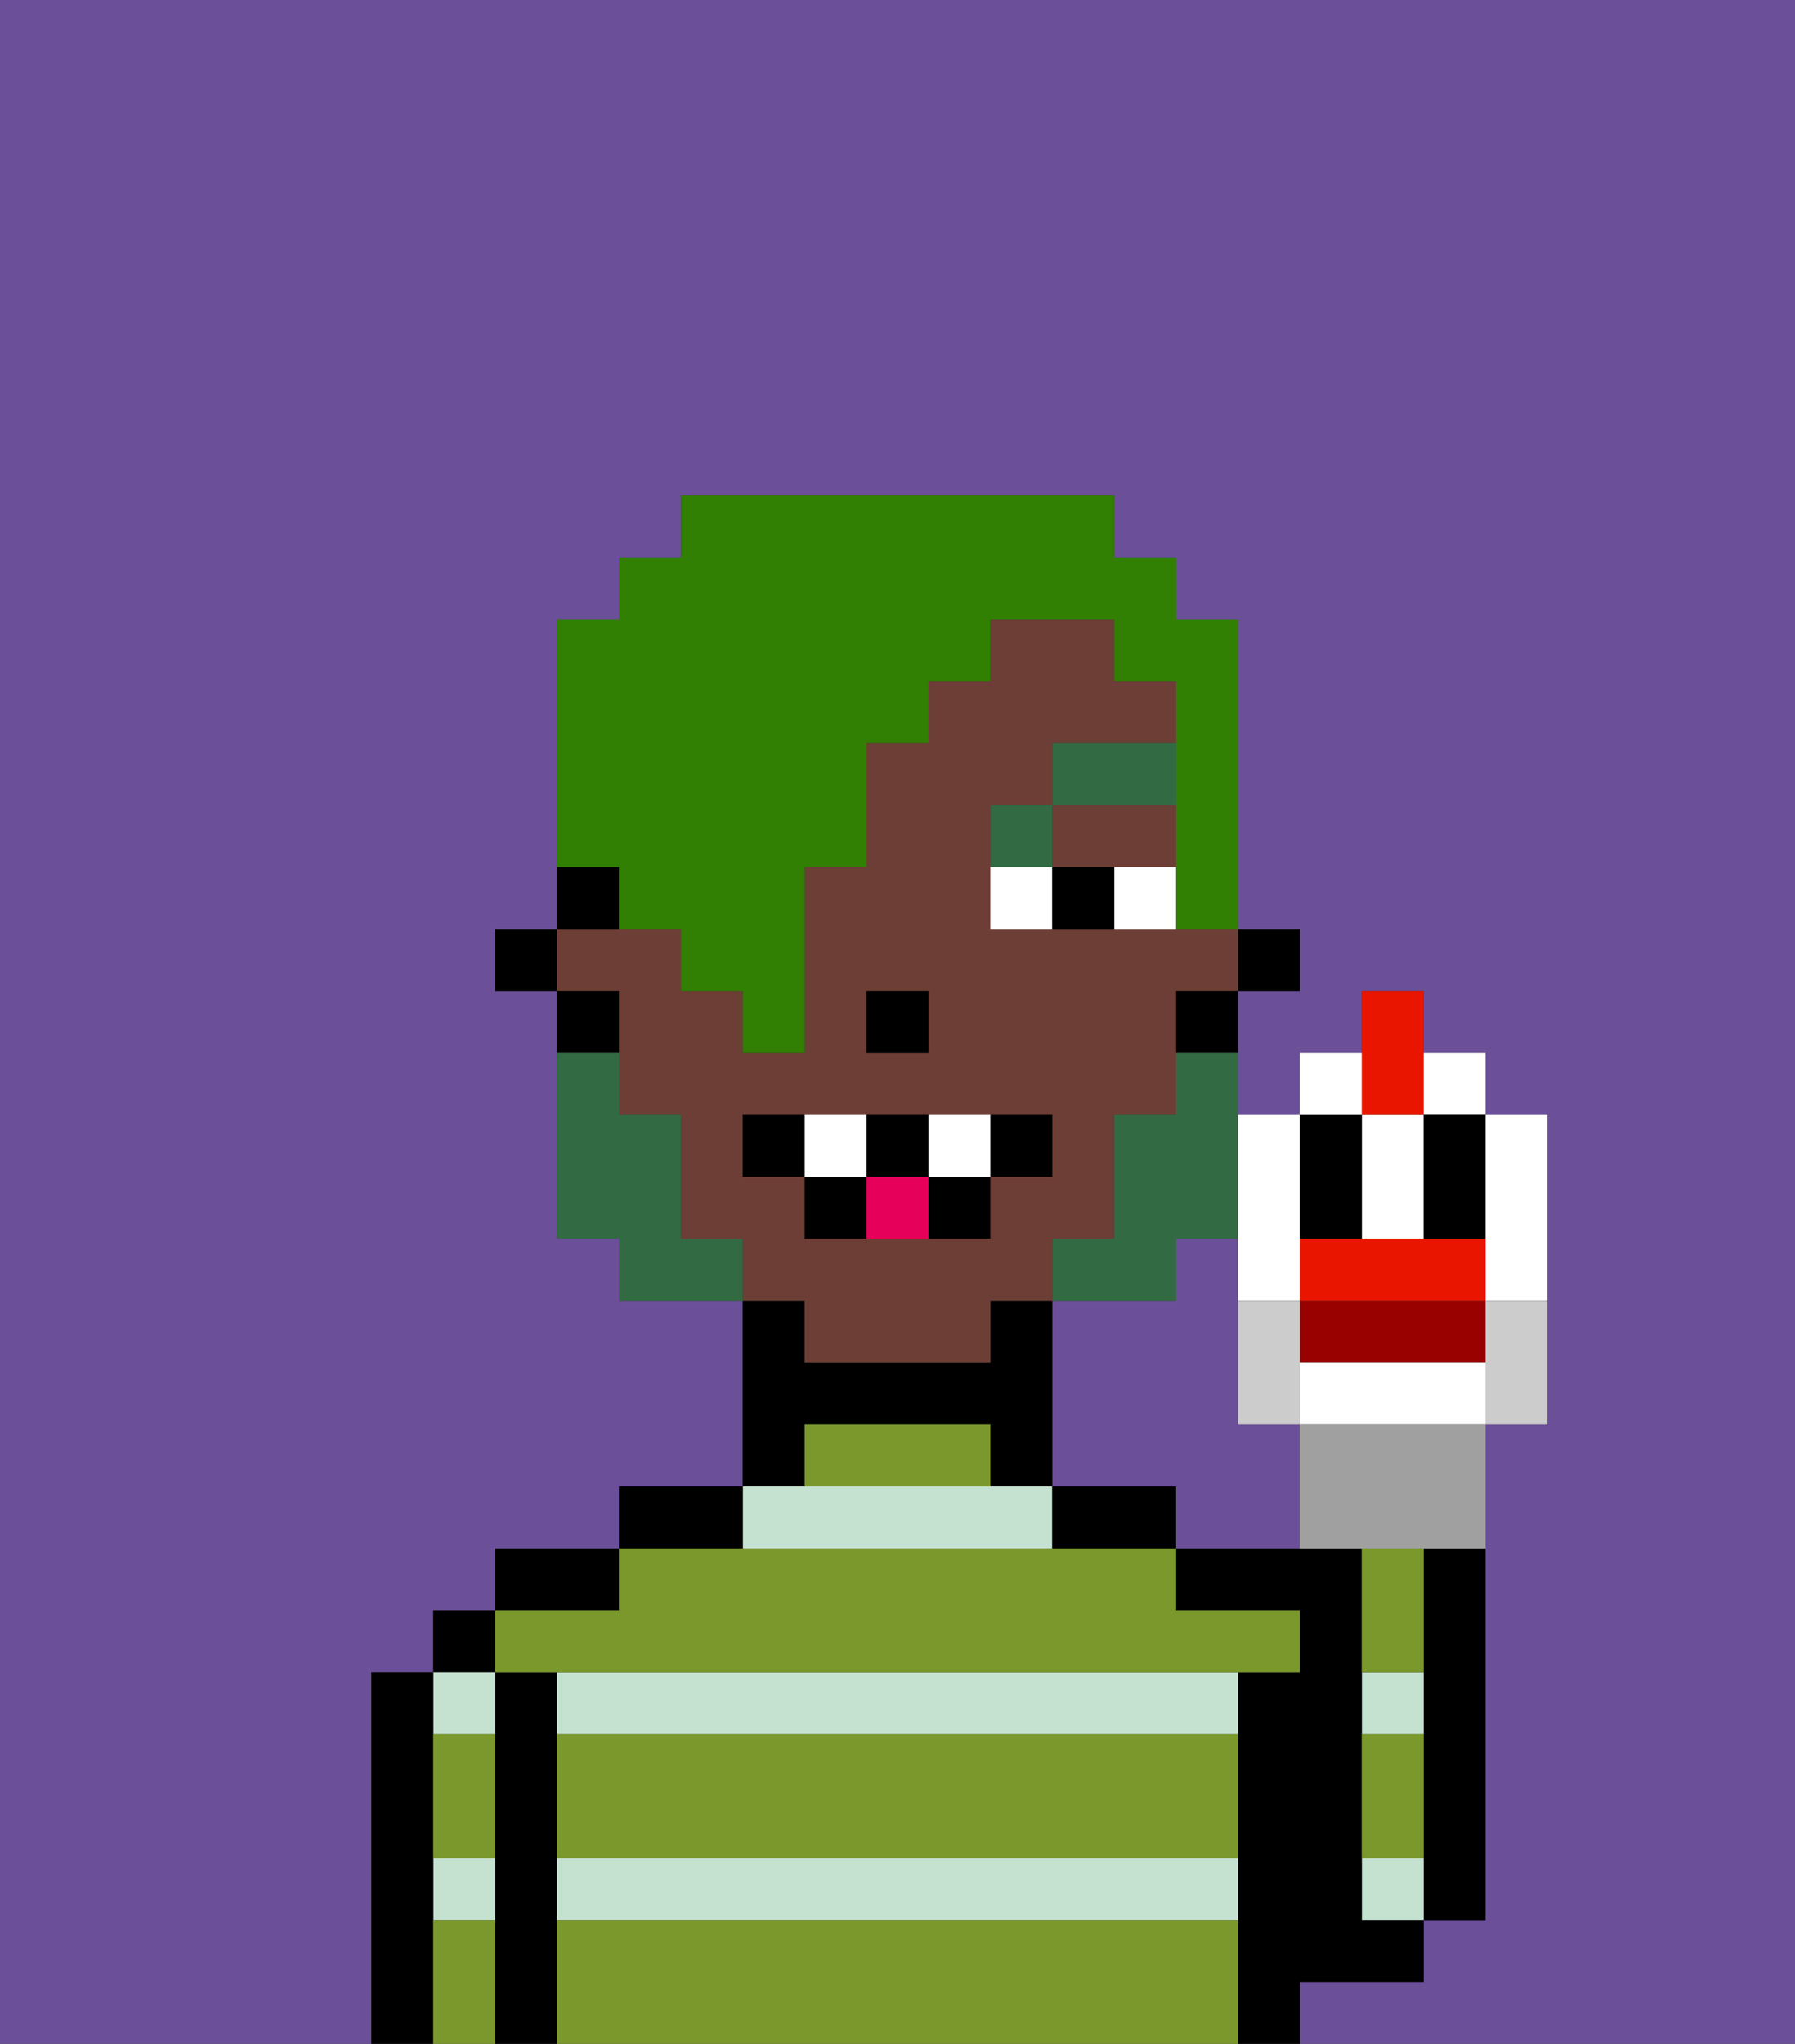 <svg xmlns="http://www.w3.org/2000/svg" viewBox="0 0 29 33"><rect x="0" y="0" width="29" height="33" fill="#333333" stroke="none"/><defs><style>polygon,rect,path{shape-rendering:crispedges;}.ja172-1{fill:#6b4f99;}.ja172-2{fill:#000000;}.ja172-3{fill:#c5e2d0;}.ja172-4{fill:#7a982c;}.ja172-5{fill:#6d3e35;}.ja172-6{fill:#ffffff;}.ja172-7{fill:#326b43;}.ja172-8{fill:#326b43;}.ja172-9{fill:#e70059;}.ja172-10{fill:#317f03;}.ja172-11{fill:#900;}.ja172-12{fill:#ea1500;}.ja172-13{fill:#a0a0a0;}.ja172-14{fill:#ccc;}</style></defs><path class="ja172-1" d="M20,23V20H19v1H17v3h2v1h2V23Z"/><path class="ja172-1" d="M6,32V27H7V26H8V25h2V24h2V21H10V20H9V16H8V15H9V10h1V9h1V8h7V9h1v1h1v5h1v1H20v2h1V17h1V16h1v1h1v1h1v5H24v8H23v1H21v1h8V0H0V33H6Z"/><path class="ja172-2" d="M23,26v5h1V25H23Z"/><path class="ja172-3" d="M23,27H22v1h1Z"/><path class="ja172-3" d="M22,30v1h1V30Z"/><path class="ja172-2" d="M22,32h1V31H22V25H19v1h2v1H20v6h1V32Z"/><path class="ja172-3" d="M17,25V24H12v1Z"/><path class="ja172-3" d="M9,27v1H20V27H9Z"/><path class="ja172-3" d="M9,31H20V30H9Z"/><path class="ja172-2" d="M18,24H17v1h2V24Z"/><path class="ja172-2" d="M13,23h3v1h1V21H16v1H13V21H12v3h1Z"/><path class="ja172-2" d="M12,24H10v1h2Z"/><path class="ja172-2" d="M10,25H8v1h2Z"/><path class="ja172-2" d="M9,30V27H8v6H9V30Z"/><rect class="ja172-2" x="7" y="26" width="1" height="1"/><path class="ja172-3" d="M8,28V27H7v1Z"/><path class="ja172-3" d="M7,31H8V30H7Z"/><path class="ja172-2" d="M7,30V27H6v6H7V30Z"/><path class="ja172-4" d="M9,31v2H20V31Z"/><path class="ja172-4" d="M9,29v1H20V28H9Z"/><path class="ja172-4" d="M9,27H21V26H19V25H10v1H8v1Z"/><path class="ja172-4" d="M15,23H13v1h3V23Z"/><path class="ja172-4" d="M23,29V28H22v2h1Z"/><path class="ja172-4" d="M23,26V25H22v2h1Z"/><path class="ja172-4" d="M7,31v2H8V31Z"/><path class="ja172-4" d="M7,29v1H8V28H7Z"/><rect class="ja172-2" x="20" y="15" width="1" height="1"/><path class="ja172-5" d="M13,22h3V21h1V20h1V18h1V16h1V15H16V13h1V12h2V11H18V10H16v1H15v1H14v2H13v3H12V16H11V15H9v1h1v2h1v2h1v1h1Zm1-6h1v1H14Zm-2,3V18h5v1H16v1H13V19Z"/><polygon class="ja172-5" points="18 14 19 14 19 13 17 13 17 14 18 14"/><path class="ja172-2" d="M19,17h1V16H19Z"/><path class="ja172-2" d="M10,14H9v1h1Z"/><path class="ja172-2" d="M10,16H9v1h1Z"/><rect class="ja172-2" x="8" y="15" width="1" height="1"/><rect class="ja172-2" x="14" y="16" width="1" height="1"/><path class="ja172-6" d="M18,14v1h1V14Z"/><path class="ja172-6" d="M16,14v1h1V14Z"/><path class="ja172-2" d="M17,14v1h1V14Z"/><path class="ja172-7" d="M17,13H16v1h1Z"/><rect class="ja172-7" x="17" y="12" width="2" height="1"/><path class="ja172-8" d="M19,18H18v2H17v1h2V20h1V17H19Z"/><path class="ja172-8" d="M11,20V18H10V17H9v3h1v1h2V20Z"/><path class="ja172-2" d="M13,18H12v1h1Z"/><path class="ja172-2" d="M17,19V18H16v1Z"/><path class="ja172-2" d="M15,20h1V19H15Z"/><path class="ja172-2" d="M15,19V18H14v1Z"/><path class="ja172-2" d="M13,19v1h1V19Z"/><path class="ja172-6" d="M14,19V18H13v1Z"/><path class="ja172-6" d="M16,19V18H15v1Z"/><path class="ja172-9" d="M14,19v1h1V19Z"/><path class="ja172-10" d="M10,15h1v1h1v1h1V14h1V12h1V11h1V10h2v1h1v4h1V10H19V9H18V8H11V9H10v1H9v4h1Z"/><path class="ja172-6" d="M20,21h1V18H20v3Z"/><path class="ja172-6" d="M23,19V18H22v2h1Z"/><path class="ja172-6" d="M24,21h1V18H24v3Z"/><path class="ja172-2" d="M22,20V18H21v2Z"/><path class="ja172-11" d="M24,22V21H21v1Z"/><path class="ja172-12" d="M24,21V20H21v1h3Z"/><path class="ja172-6" d="M21,22v1h3V22Z"/><path class="ja172-13" d="M21,23v2h3V23H21Z"/><path class="ja172-12" d="M23,18V16H22v2Z"/><path class="ja172-6" d="M24,18V17H23v1Z"/><path class="ja172-6" d="M22,17H21v1h1Z"/><path class="ja172-2" d="M23,19v1h1V18H23Z"/><path class="ja172-14" d="M24,21.223V23h1V21H24Z"/><path class="ja172-14" d="M21,23V21H20v2Z"/></svg>